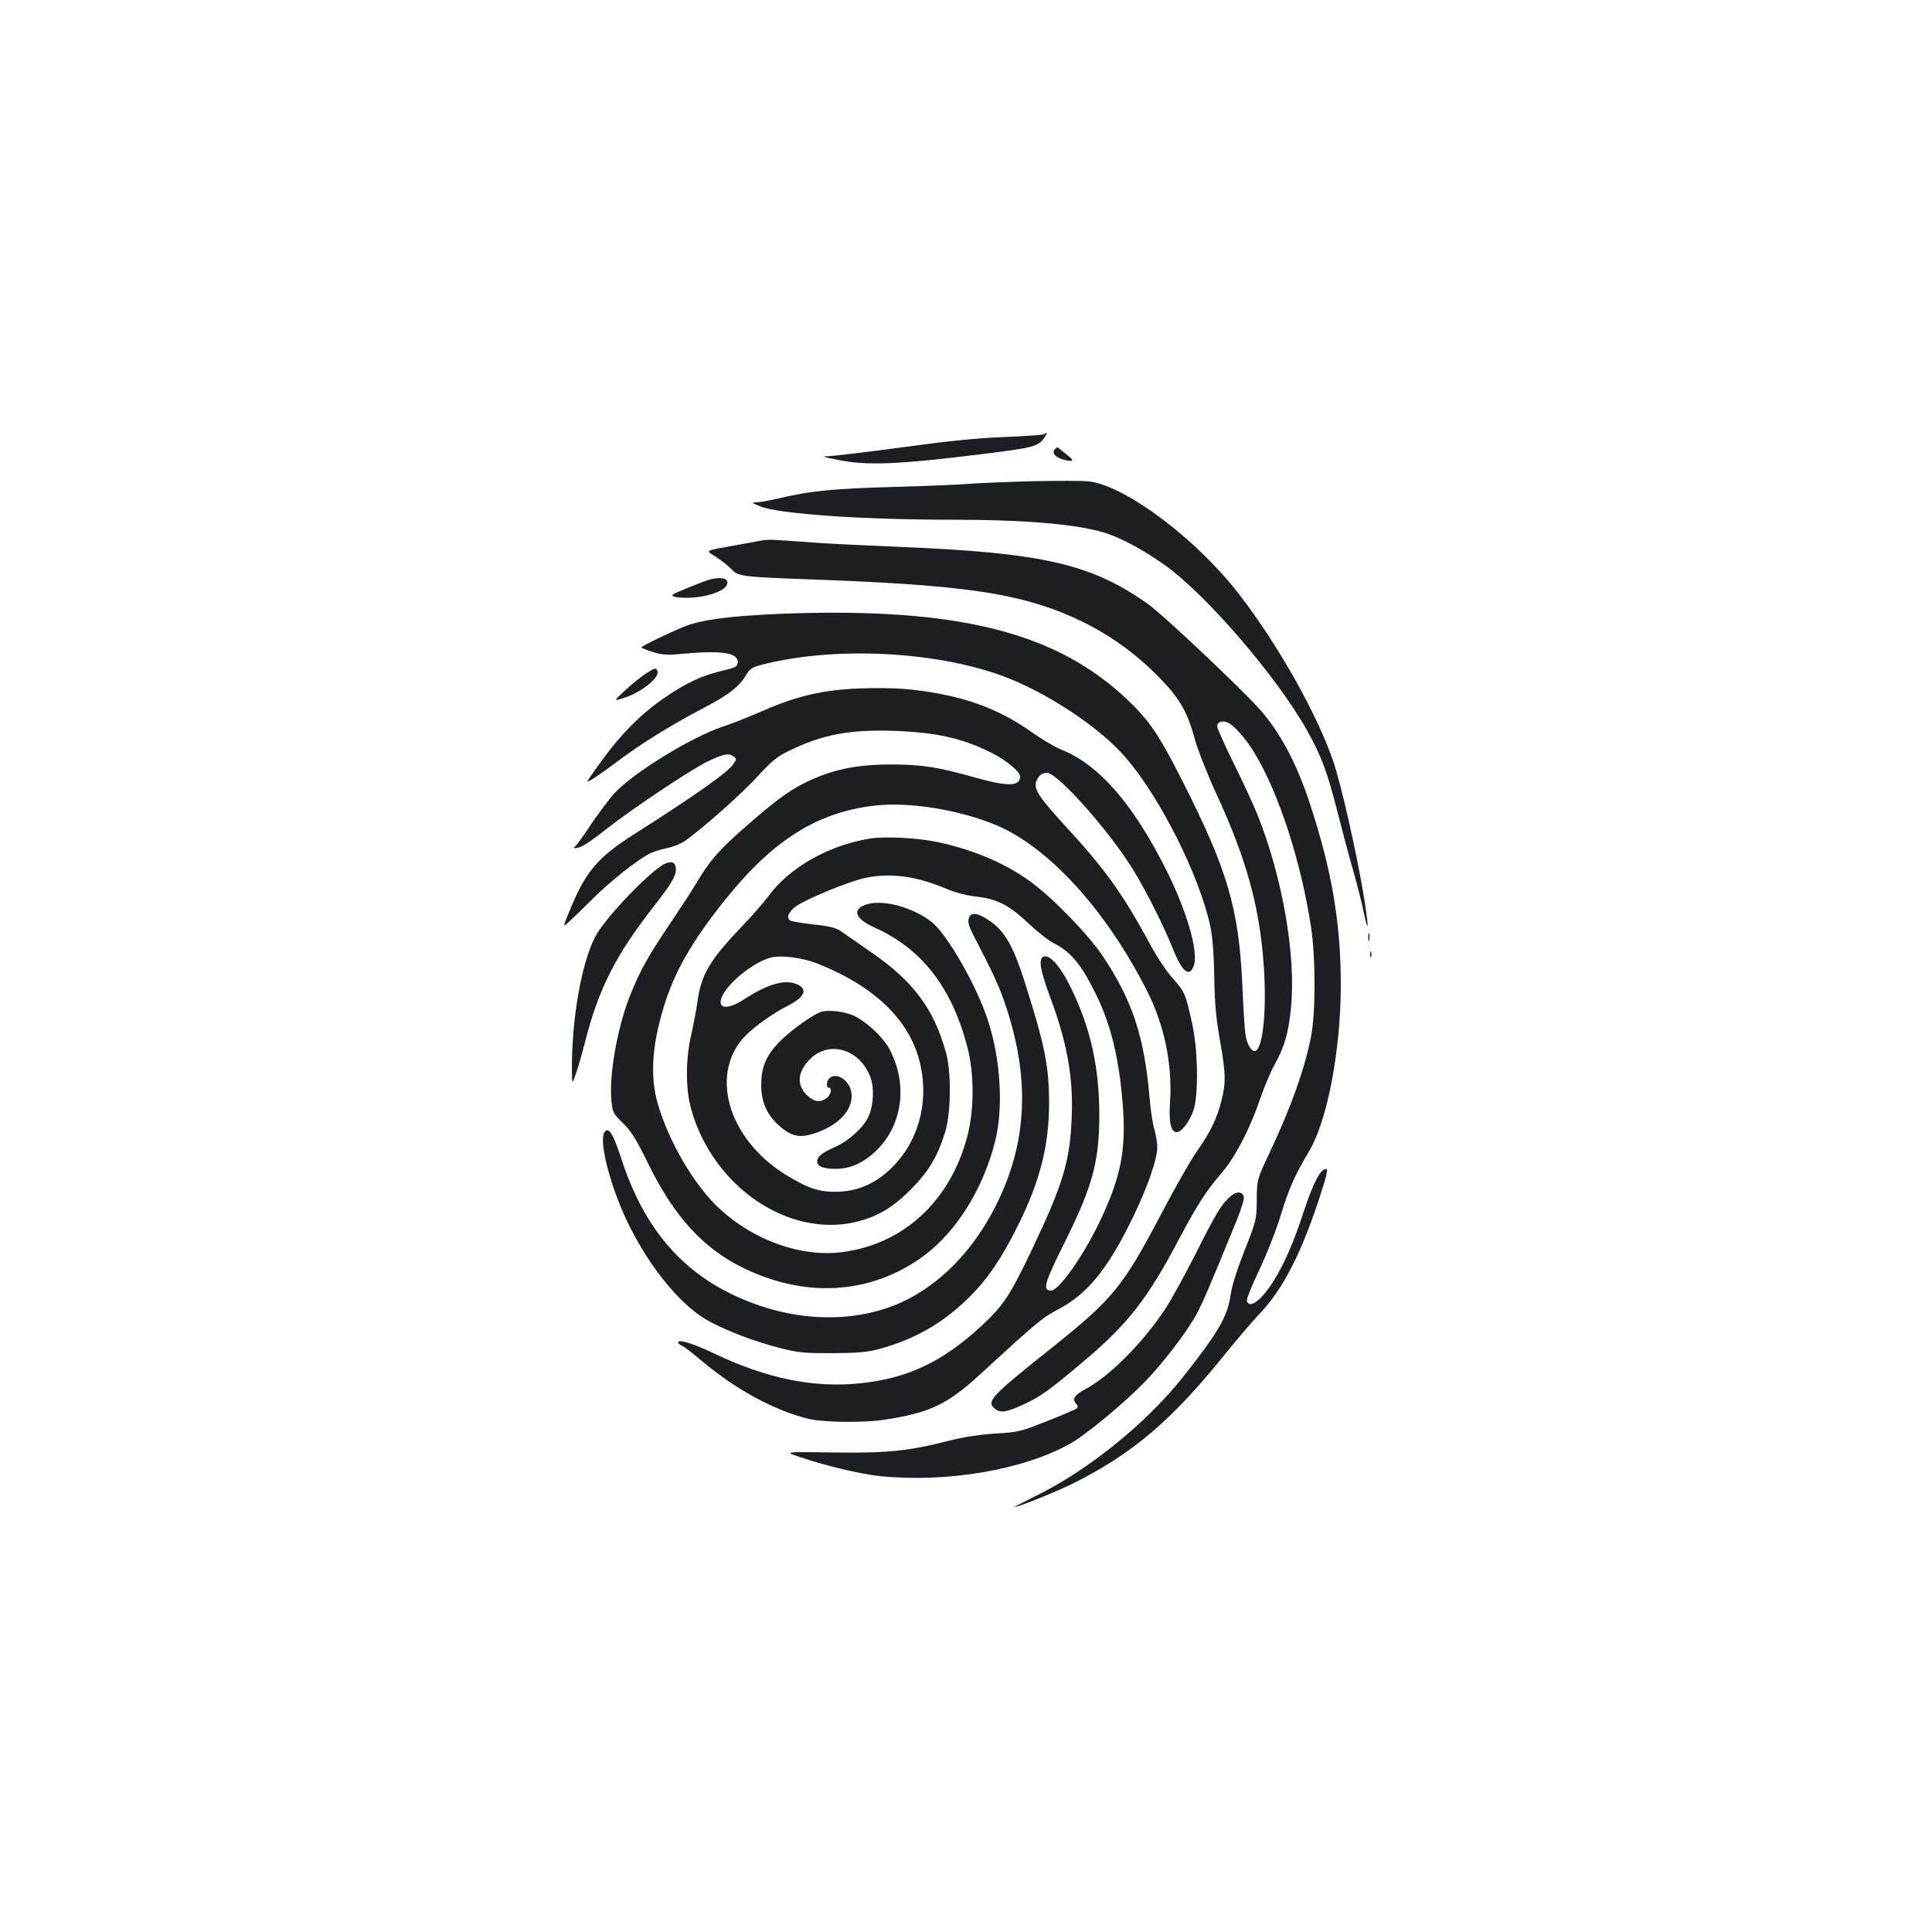 <?xml version="1.0" standalone="no"?>
<!DOCTYPE svg PUBLIC "-//W3C//DTD SVG 20010904//EN"
 "http://www.w3.org/TR/2001/REC-SVG-20010904/DTD/svg10.dtd">
<svg version="1.0" xmlns="http://www.w3.org/2000/svg"
 width="1000pt" height="1000pt" viewBox="0 0 1000 1000"
 preserveAspectRatio="xMidYMid meet">
<g transform="translate(0,1000) scale(0.1,-0.1)"
fill="#1b1f23" stroke="none">
<path d="M5406 7753 c-4 -4 -95 -10 -204 -15 -143 -5 -288 -20 -531 -53 -183
-25 -354 -45 -380 -46 -41 -1 -35 -3 44 -19 151 -31 310 -25 760 31 258 32
280 38 313 87 14 21 13 30 -2 15z"/>
<path d="M5459 7674 c-16 -20 3 -41 49 -54 45 -12 54 -4 22 20 -14 11 -33 26
-42 34 -14 13 -18 13 -29 0z"/>
<path d="M5333 7509 c-139 -4 -281 -10 -315 -13 -35 -4 -207 -11 -383 -16
-323 -9 -446 -21 -610 -61 -44 -10 -93 -19 -110 -19 -27 -1 -25 -3 20 -21 96
-39 527 -69 990 -69 388 0 660 -24 800 -70 85 -28 190 -85 297 -160 216 -151
584 -578 743 -860 74 -131 107 -221 159 -428 25 -97 61 -233 81 -301 19 -68
44 -164 54 -215 28 -131 25 -63 -4 109 -36 212 -111 544 -151 665 -81 244
-287 612 -492 876 -219 284 -584 558 -773 582 -30 4 -168 4 -306 1z"/>
<path d="M3950 7204 c-14 -3 -74 -14 -135 -25 -177 -32 -165 -25 -107 -63 28
-18 63 -46 79 -63 34 -37 52 -39 438 -53 563 -21 847 -49 1069 -105 286 -73
525 -211 717 -413 98 -102 136 -170 174 -310 14 -51 63 -177 110 -279 156
-337 225 -587 246 -889 17 -234 -5 -444 -47 -444 -20 0 -42 40 -48 90 -4 25
-11 141 -16 257 -18 391 -78 593 -306 1043 -122 242 -173 318 -286 426 -356
339 -838 469 -1673 451 -324 -8 -526 -30 -620 -69 -89 -36 -224 -102 -225
-109 0 -3 27 -14 60 -24 50 -15 74 -17 152 -9 210 19 294 5 286 -49 -2 -18
-16 -24 -80 -39 -104 -24 -188 -63 -305 -144 -119 -83 -221 -186 -319 -322
-41 -56 -74 -104 -74 -107 0 -8 71 40 171 115 117 87 266 179 428 264 136 71
189 113 226 177 18 29 29 36 88 51 368 92 878 68 1229 -58 229 -83 511 -268
646 -427 180 -209 383 -616 437 -874 11 -51 18 -141 20 -258 2 -138 9 -214 29
-327 31 -176 32 -221 7 -320 -24 -92 -56 -157 -127 -259 -30 -42 -111 -184
-179 -314 -208 -394 -252 -447 -592 -718 -295 -235 -319 -262 -273 -299 28
-23 59 -18 147 22 86 40 135 74 306 219 233 195 336 327 501 640 96 180 137
244 220 341 70 82 143 222 196 375 22 66 57 148 76 182 53 95 73 165 86 295
27 269 -43 673 -171 995 -21 54 -78 176 -125 271 -47 96 -86 182 -86 192 0 23
24 32 53 21 31 -12 96 -84 140 -158 126 -207 242 -565 293 -903 24 -159 24
-443 0 -565 -33 -168 -104 -367 -214 -600 -66 -140 -66 -140 -67 -245 -1 -104
-2 -107 -63 -262 -41 -105 -66 -182 -73 -235 -16 -109 -66 -194 -248 -423
-193 -242 -494 -484 -766 -616 -60 -30 -107 -54 -103 -54 20 0 223 82 307 124
305 154 503 322 777 661 67 83 147 177 179 210 127 131 226 327 325 638 26 79
34 117 25 117 -31 0 -67 -70 -120 -230 -51 -155 -97 -260 -151 -347 -63 -102
-125 -149 -140 -108 -4 8 25 81 64 162 40 84 88 207 111 283 42 137 73 208
149 335 93 158 162 521 162 858 0 319 -47 595 -160 937 -70 215 -161 383 -272
502 -117 126 -493 480 -564 530 -295 210 -548 268 -1304 298 -146 6 -328 15
-405 20 -77 6 -167 12 -200 14 -33 3 -71 2 -85 0z"/>
<path d="M3645 6991 c-113 -44 -165 -66 -165 -72 0 -15 100 -18 165 -4 77 16
120 42 120 71 0 27 -57 29 -120 5z"/>
<path d="M3339 6511 c-24 -16 -71 -54 -104 -85 -60 -55 -60 -55 -11 -40 90 26
192 106 179 140 -7 19 -13 18 -64 -15z"/>
<path d="M4305 6425 c-125 -17 -223 -46 -361 -106 -66 -29 -157 -65 -203 -80
-166 -56 -464 -240 -560 -344 -27 -30 -82 -103 -122 -162 -39 -60 -77 -111
-83 -115 -8 -6 -8 -8 1 -8 27 0 64 22 163 100 132 104 440 309 523 349 80 38
109 44 132 27 18 -13 18 -15 2 -40 -28 -42 -188 -156 -518 -366 -182 -116
-245 -189 -322 -373 -45 -108 -45 -108 -14 -80 18 16 73 69 122 118 94 94 229
201 296 236 22 11 63 24 91 29 29 6 68 21 88 34 78 52 291 239 377 333 76 83
104 106 165 136 175 85 313 112 548 104 217 -8 352 -38 503 -114 76 -38 147
-97 147 -122 0 -52 -63 -53 -231 -6 -190 54 -278 68 -429 68 -189 1 -316 -26
-460 -98 -84 -42 -155 -96 -310 -232 -130 -114 -179 -171 -245 -283 -21 -36
-85 -133 -141 -217 -108 -159 -154 -242 -204 -369 -65 -164 -109 -413 -95
-543 6 -60 10 -66 60 -115 42 -41 66 -79 124 -197 163 -336 347 -512 639 -609
282 -93 568 -49 799 124 168 127 305 349 365 594 42 171 27 419 -38 619 -58
180 -211 447 -292 511 -92 73 -244 116 -329 93 -87 -24 -72 -75 36 -123 243
-110 397 -308 478 -617 36 -137 36 -325 0 -462 -88 -335 -330 -559 -648 -600
-211 -27 -455 59 -634 224 -129 118 -263 346 -320 543 -44 150 -29 324 44 544
55 162 145 314 302 510 250 312 477 455 775 490 178 21 437 -21 628 -100 272
-113 570 -439 781 -855 92 -180 134 -384 121 -581 -7 -102 5 -154 34 -154 26
0 65 51 87 112 27 78 24 307 -5 443 -35 161 -40 172 -100 239 -34 37 -83 111
-121 182 -137 253 -230 384 -430 601 -164 179 -181 210 -145 261 9 14 26 22
43 22 55 0 322 -300 445 -500 65 -105 160 -293 206 -409 49 -124 88 -154 110
-86 23 71 -37 279 -141 487 -172 345 -351 551 -546 628 -32 13 -98 52 -148 87
-177 127 -362 193 -620 223 -117 13 -307 11 -420 -5z"/>
<path d="M4505 5660 c-216 -34 -423 -152 -531 -303 -21 -28 -79 -95 -129 -147
-171 -178 -216 -254 -235 -395 -6 -44 -21 -120 -32 -170 -30 -127 -30 -283 0
-388 113 -399 501 -664 851 -582 111 27 187 71 282 165 94 94 140 170 181 300
30 97 33 308 5 409 -62 228 -169 372 -389 523 -66 46 -135 94 -154 107 -27 19
-58 27 -143 36 -60 7 -114 16 -120 20 -23 13 -10 46 29 74 53 38 274 129 359
147 129 27 260 10 411 -53 57 -24 111 -38 165 -44 106 -12 167 -43 268 -138
45 -43 105 -90 133 -104 85 -43 139 -107 211 -252 81 -161 124 -333 144 -578
19 -237 -8 -375 -116 -604 -86 -182 -214 -363 -255 -363 -45 0 -34 39 63 234
151 301 187 431 187 675 0 246 -45 450 -146 656 -48 101 -101 165 -133 165
-39 0 -32 -60 25 -212 88 -237 120 -416 111 -623 -9 -226 -45 -344 -202 -675
-116 -244 -150 -296 -264 -402 -202 -187 -384 -273 -630 -298 -241 -25 -484
25 -756 155 -107 51 -185 75 -185 57 0 -5 10 -14 23 -19 12 -6 58 -42 102 -79
177 -149 378 -257 555 -299 77 -17 278 -20 383 -4 238 35 332 80 504 239 295
271 317 289 406 336 147 79 250 205 377 465 78 159 130 309 130 371 0 24 -7
65 -15 92 -8 27 -20 101 -25 165 -27 316 -89 503 -242 732 -71 107 -252 295
-368 381 -127 95 -296 168 -480 208 -103 23 -273 32 -355 20z m-270 -649 c302
-121 482 -301 530 -527 42 -196 -13 -392 -146 -525 -81 -81 -168 -121 -272
-127 -101 -5 -163 15 -284 90 -299 187 -394 528 -201 721 49 48 139 112 208
147 96 48 115 90 54 116 -63 26 -150 1 -270 -77 -72 -47 -124 -53 -124 -16 0
64 141 192 250 228 53 18 171 4 255 -30z"/>
<path d="M4243 4760 c-54 -23 -166 -106 -216 -160 -64 -69 -87 -126 -87 -219
0 -83 30 -151 89 -204 70 -63 113 -71 205 -37 117 44 184 123 173 204 -9 65
-79 110 -115 74 -15 -15 -16 -48 -2 -48 19 0 10 -39 -12 -54 -35 -25 -67 -19
-104 18 -53 53 -45 124 23 188 99 94 254 46 308 -97 22 -57 16 -154 -13 -211
-28 -55 -102 -121 -170 -151 -67 -29 -92 -49 -92 -74 0 -27 31 -39 97 -39 76
0 147 33 214 100 133 133 158 345 61 523 -32 59 -115 137 -179 168 -52 25
-144 35 -180 19z"/>
<path d="M3445 5531 c-73 -31 -315 -283 -365 -381 -71 -139 -120 -421 -120
-680 1 -85 1 -85 20 -30 11 30 33 107 49 170 70 274 159 448 356 700 95 121
117 161 113 198 -3 29 -21 36 -53 23z"/>
<path d="M5014 5245 c-5 -18 2 -43 23 -83 110 -212 137 -271 173 -381 124
-379 105 -710 -62 -1034 -117 -227 -287 -399 -485 -489 -211 -95 -474 -102
-725 -18 -364 122 -593 364 -723 765 -42 129 -65 165 -86 135 -32 -47 34 -297
129 -486 116 -232 278 -423 418 -496 99 -52 240 -105 364 -136 94 -24 123 -26
270 -26 134 1 180 5 242 22 183 50 330 134 464 267 94 92 170 204 253 372 114
229 161 415 161 632 0 193 -22 301 -126 628 -62 194 -107 270 -191 323 -59 38
-90 39 -99 5z"/>
<path d="M7082 5150 c0 -19 2 -27 5 -17 2 9 2 25 0 35 -3 9 -5 1 -5 -18z"/>
<path d="M7092 5060 c0 -14 2 -19 5 -12 2 6 2 18 0 25 -3 6 -5 1 -5 -13z"/>
<path d="M6369 3808 c-46 -40 -76 -89 -181 -299 -57 -112 -129 -243 -160 -289
-116 -174 -286 -344 -410 -410 -58 -31 -71 -53 -46 -78 8 -8 8 -15 3 -21 -6
-5 -75 -35 -154 -66 -139 -55 -149 -58 -270 -65 -86 -6 -164 -18 -247 -39
-203 -52 -314 -63 -596 -59 -250 4 -250 4 -167 -24 133 -45 310 -87 411 -98
345 -36 743 31 986 167 79 43 280 210 385 318 97 99 225 267 273 358 32 61 66
140 205 480 22 54 39 108 37 120 -4 30 -37 33 -69 5z"/>
</g>
</svg>
